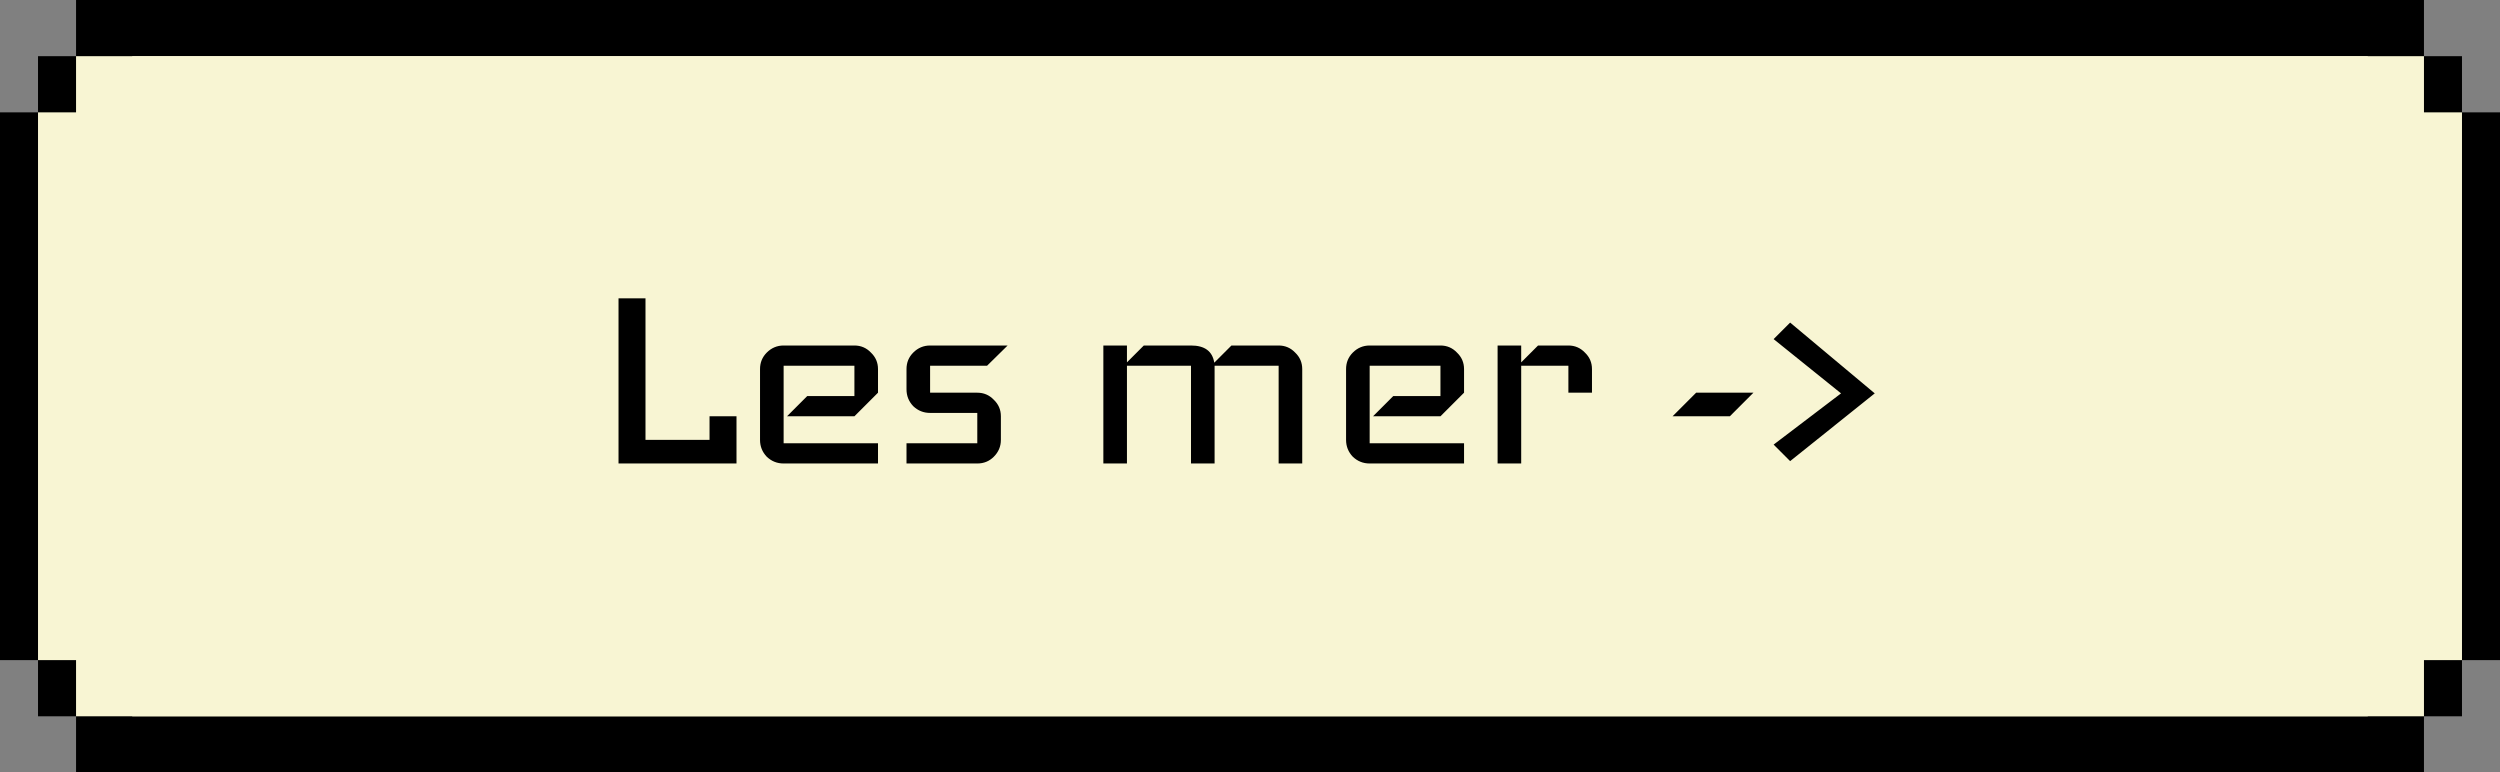 <svg width="178" height="55" viewBox="0 0 178 55" fill="none" xmlns="http://www.w3.org/2000/svg">
<rect x="0" y="0" width="178" height="55" fill="#808080" stroke="none"/>
<rect x="2" y="10" width="174" height="35" fill="#F8F5D3" stroke="black" stroke-width="4"/>
<rect x="4.707" y="6" width="168.586" height="43" fill="#F8F5D3" stroke="black" stroke-width="4"/>
<rect x="7.415" y="2" width="163.171" height="51" fill="#F8F5D3" stroke="black" stroke-width="4"/>
<rect x="2.707" y="8" width="172.586" height="39" fill="#F8F5D3"/>
<rect x="5.415" y="4" width="167.171" height="47" fill="#F8F5D3"/>
<path d="M52.439 33H44.039V21.24H45.959V31.32H50.519V29.64H52.439V33ZM62.514 33H55.794C55.33 33 54.93 32.84 54.594 32.52C54.274 32.184 54.114 31.784 54.114 31.32V26.28C54.114 25.816 54.274 25.424 54.594 25.104C54.93 24.768 55.33 24.6 55.794 24.6H60.834C61.298 24.6 61.69 24.768 62.01 25.104C62.346 25.424 62.514 25.816 62.514 26.28V27.96L60.834 29.64H56.034L57.474 28.2H60.834V26.04H55.794V31.56H62.514V33ZM71.743 24.6L70.279 26.04H66.223V27.96H69.583C70.047 27.96 70.439 28.128 70.759 28.464C71.095 28.784 71.263 29.176 71.263 29.64V31.32C71.263 31.784 71.095 32.184 70.759 32.52C70.439 32.84 70.047 33 69.583 33H64.543V31.56H69.583V29.4H66.223C65.759 29.4 65.359 29.24 65.023 28.92C64.703 28.584 64.543 28.184 64.543 27.72V26.28C64.543 25.816 64.703 25.424 65.023 25.104C65.359 24.768 65.759 24.6 66.223 24.6H71.743ZM92.719 33H91.039V26.04H86.479V33H84.799V26.04H80.239V33H78.559V24.6H80.239V25.8L81.439 24.6H84.799C85.775 24.6 86.327 25.008 86.455 25.824L87.679 24.6H91.039C91.503 24.6 91.895 24.768 92.215 25.104C92.551 25.424 92.719 25.816 92.719 26.28V33ZM104.24 33H97.52C97.056 33 96.656 32.84 96.32 32.52C96 32.184 95.84 31.784 95.84 31.32V26.28C95.84 25.816 96 25.424 96.32 25.104C96.656 24.768 97.056 24.6 97.52 24.6H102.56C103.024 24.6 103.416 24.768 103.736 25.104C104.072 25.424 104.24 25.816 104.24 26.28V27.96L102.56 29.64H97.76L99.2 28.2H102.56V26.04H97.52V31.56H104.24V33ZM113.349 27.96H111.669V26.04H108.309V33H106.629V24.6H108.309V25.8L109.509 24.6H111.669C112.133 24.6 112.525 24.768 112.845 25.104C113.181 25.424 113.349 25.816 113.349 26.28V27.96ZM124.845 27.96L123.165 29.64H119.085L120.765 27.96H124.845ZM131.082 28.008L126.282 24.144L127.458 22.968L133.482 28.008L127.458 32.832L126.282 31.656L131.082 28.008Z" fill="black"/>
</svg>
